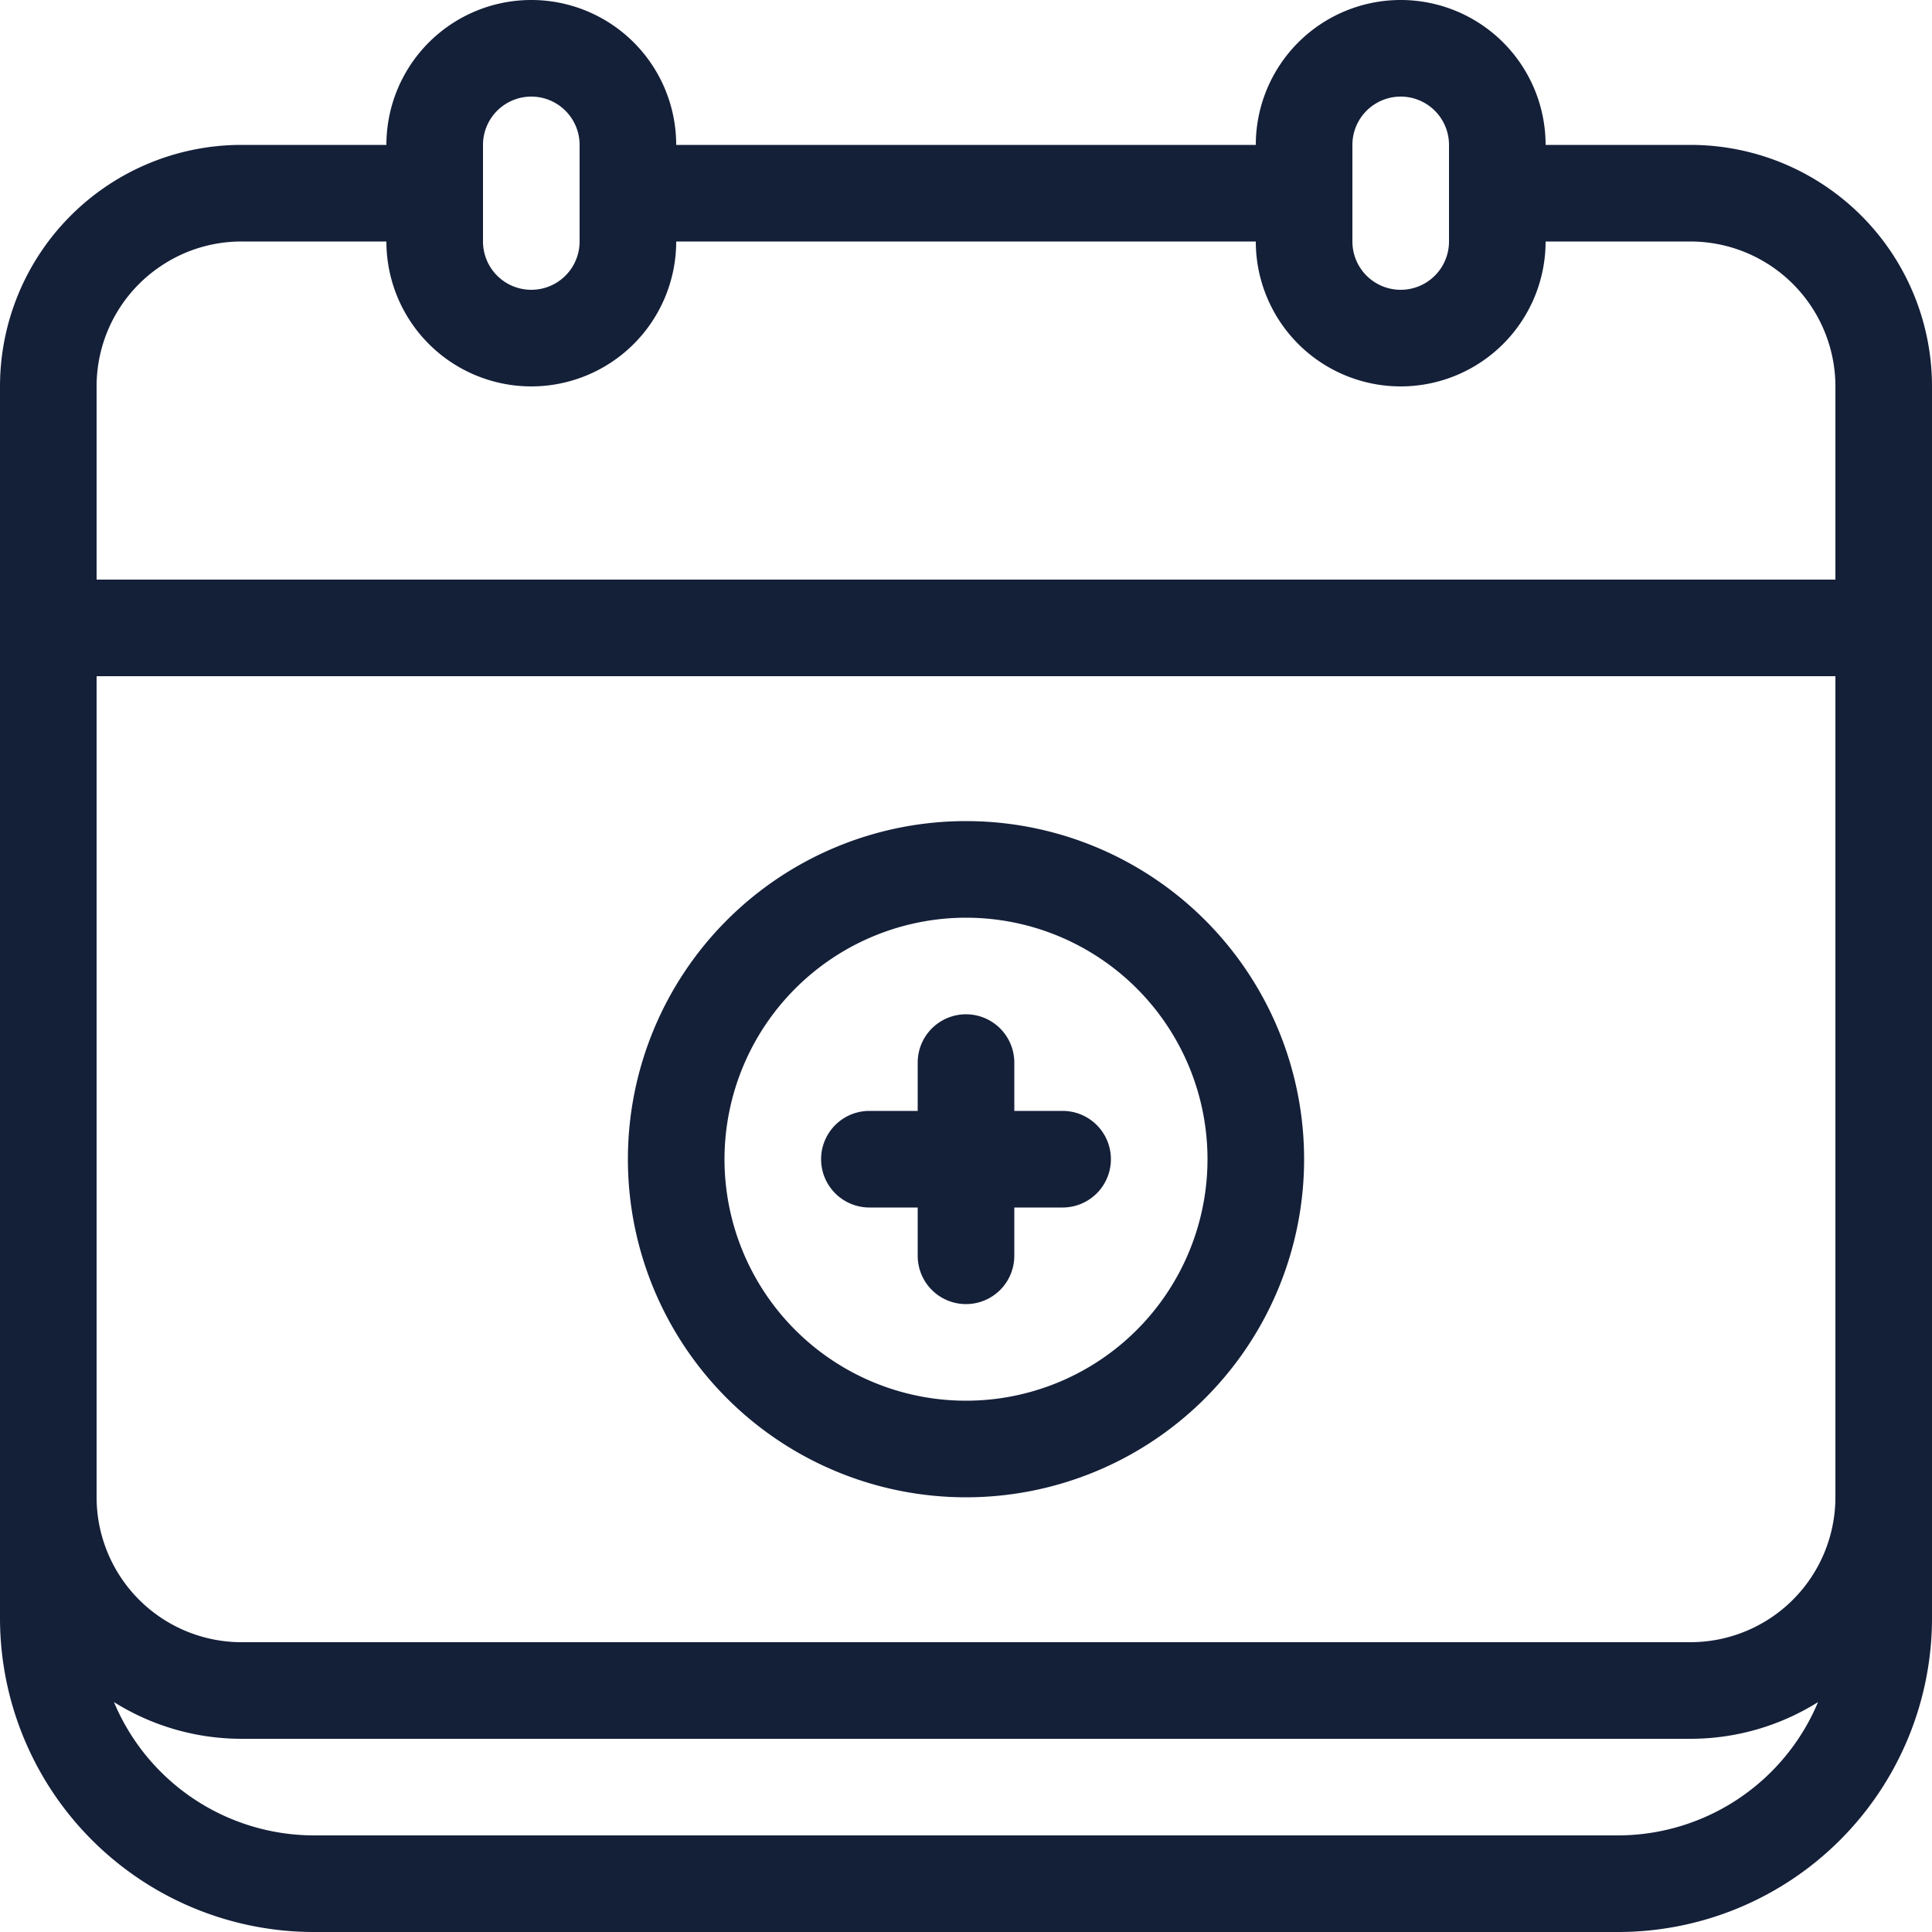 <svg id="Layer_1" data-name="Layer 1" xmlns="http://www.w3.org/2000/svg" viewBox="0 0 512 512"><defs><style>.cls-1{fill:#141f38;}</style></defs><title>calendar-add-outline</title><path class="cls-1" d="M448,38.4H409.6a38.4,38.4,0,0,0-76.8,0H179.2a38.4,38.4,0,1,0-76.8,0H64a64,64,0,0,0-64,64V428.8A83.2,83.2,0,0,0,83.2,512H428.8A83.2,83.2,0,0,0,512,428.8V102.4A64,64,0,0,0,448,38.4Zm-89.6,0a12.8,12.8,0,0,1,25.6,0V64a12.8,12.8,0,0,1-25.6,0ZM128,38.4a12.8,12.8,0,1,1,25.6,0V64A12.8,12.8,0,1,1,128,64Zm-102.4,64A38.33,38.33,0,0,1,42.54,70.57,38.18,38.18,0,0,1,64,64h38.4a38.4,38.4,0,1,0,76.8,0H332.8a38.4,38.4,0,0,0,76.8,0H448a38.44,38.44,0,0,1,38.2,34.48,38.69,38.69,0,0,1,.2,3.92v51.2H25.6Zm403.2,384H83.2a57.56,57.56,0,0,1-53-35.33A63.61,63.61,0,0,0,64,460.8H448a63.61,63.61,0,0,0,33.8-9.73A57.56,57.56,0,0,1,428.8,486.4Zm57.6-89.6A38.44,38.44,0,0,1,448,435.2H64a38.44,38.44,0,0,1-38.4-38.4V179.2H486.4Z"/><path class="cls-1" d="M256,243.2a64,64,0,1,1-64,64,64.07,64.07,0,0,1,64-64m0-25.6a89.6,89.6,0,1,0,89.6,89.6A89.6,89.6,0,0,0,256,217.6Z"/><path class="cls-1" d="M281.6,320H230.4a12.8,12.8,0,0,1,0-25.6h51.2a12.8,12.8,0,0,1,0,25.6Z"/><path class="cls-1" d="M256,345.6a12.8,12.8,0,0,1-12.8-12.8V281.6a12.8,12.8,0,0,1,25.6,0v51.2A12.8,12.8,0,0,1,256,345.6Z"/></svg>